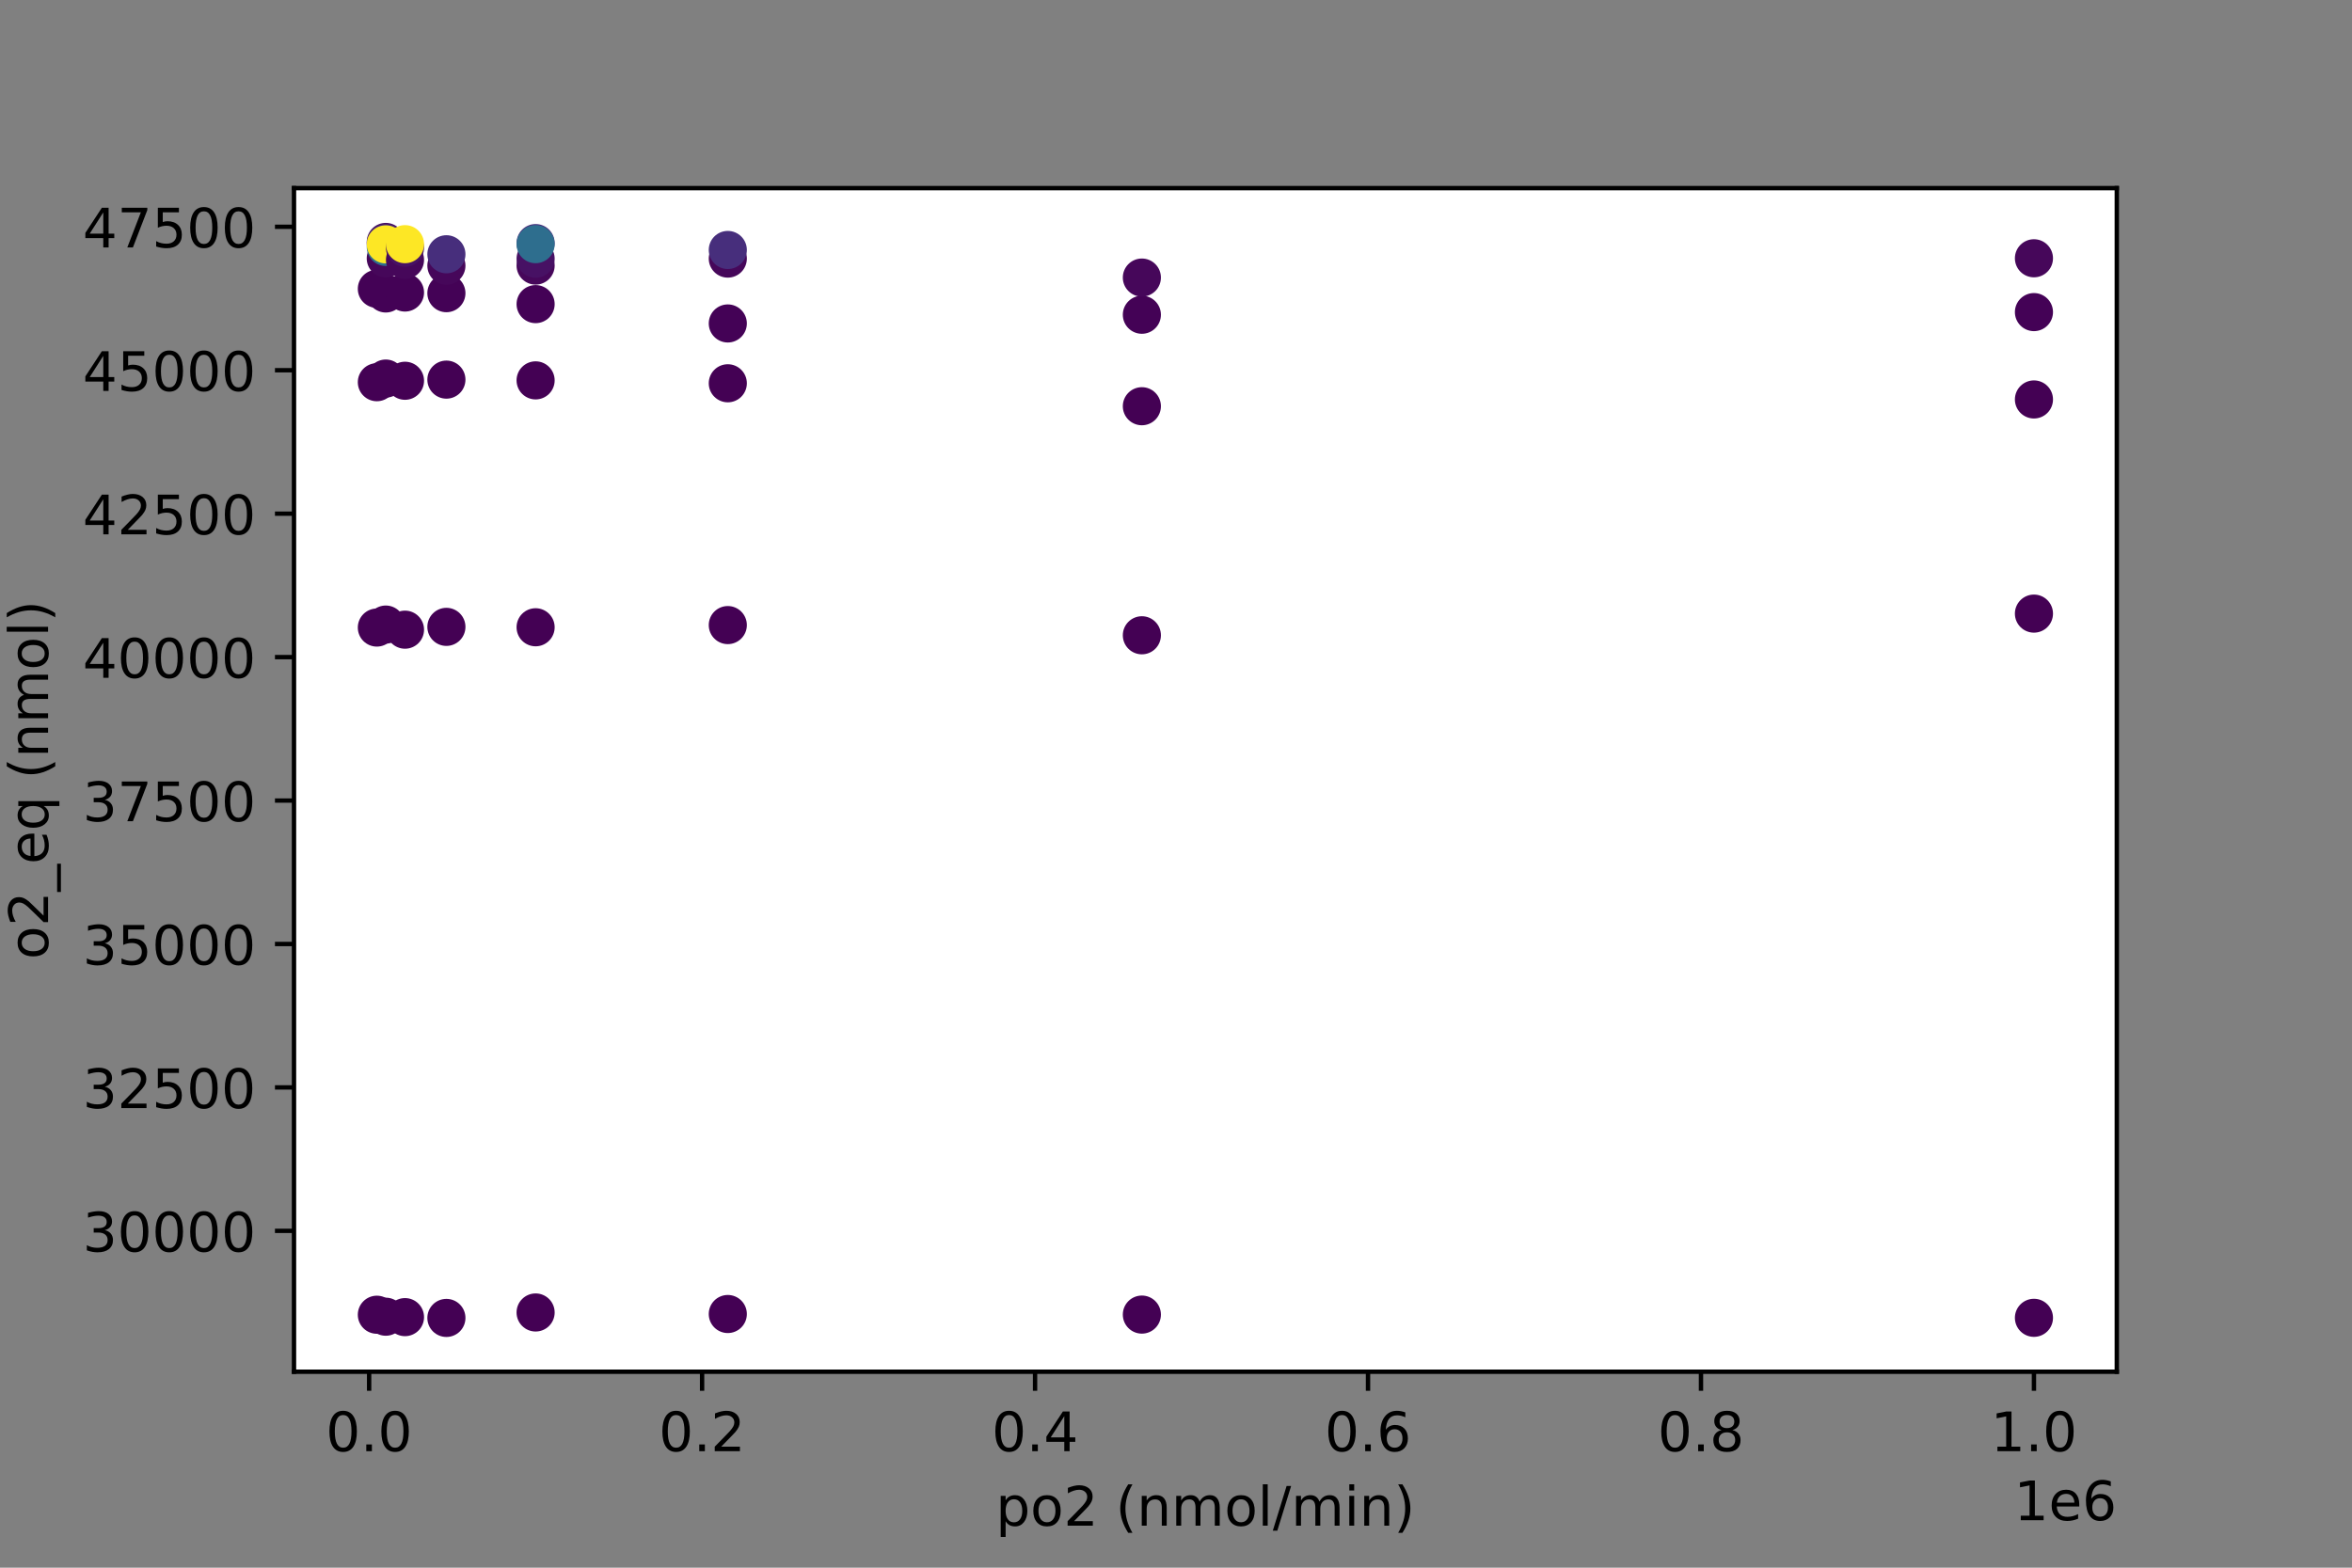 <?xml version="1.0" encoding="utf-8" standalone="no"?>
<!DOCTYPE svg PUBLIC "-//W3C//DTD SVG 1.1//EN"
  "http://www.w3.org/Graphics/SVG/1.1/DTD/svg11.dtd">
<!-- Created with matplotlib (https://matplotlib.org/) -->
<svg height="288pt" version="1.1" viewBox="0 0 432 288" width="432pt" xmlns="http://www.w3.org/2000/svg" xmlns:xlink="http://www.w3.org/1999/xlink">
 <rect x="0" y="0" width="432" height="288" fill="#808080" stroke="none"/>
 <defs>
  <style type="text/css">*{stroke-linecap:butt;stroke-linejoin:round;}</style>
 </defs>
 <g id="figure_1">
  <g id="patch_1">
   <path d="M 0 288 
L 432 288 
L 432 0 
L 0 0 
z
" style="fill:none;"/>
  </g>
  <g id="axes_1">
   <g id="patch_2">
    <path d="M 54 252 
L 388.8 252 
L 388.8 34.56 
L 54 34.56 
z
" style="fill:#ffffff;"/>
   </g>
   <g id="PathCollection_1">
    <defs>
     <path d="M 0 3 
C 0.796 3 1.559 2.684 2.121 2.121 
C 2.684 1.559 3 0.796 3 -0 
C 3 -0.796 2.684 -1.559 2.121 -2.121 
C 1.559 -2.684 0.796 -3 0 -3 
C -0.796 -3 -1.559 -2.684 -2.121 -2.121 
C -2.684 -1.559 -3 -0.796 -3 0 
C -3 0.796 -2.684 1.559 -2.121 2.121 
C -1.559 2.684 -0.796 3 0 3 
z
" id="C0_0_ac7ddb4661"/>
    </defs>
    <g clip-path="url(#pc3be038eb4)">
     <use style="fill:#440154;stroke:#440154;" x="69.218" xlink:href="#C0_0_ac7ddb4661" y="241.529"/>
    </g>
    <g clip-path="url(#pc3be038eb4)">
     <use style="fill:#440154;stroke:#440154;" x="69.218" xlink:href="#C0_0_ac7ddb4661" y="115.289"/>
    </g>
    <g clip-path="url(#pc3be038eb4)">
     <use style="fill:#440154;stroke:#440154;" x="69.218" xlink:href="#C0_0_ac7ddb4661" y="70.215"/>
    </g>
    <g clip-path="url(#pc3be038eb4)">
     <use style="fill:#440256;stroke:#440256;" x="69.218" xlink:href="#C0_0_ac7ddb4661" y="53.061"/>
    </g>
    <g clip-path="url(#pc3be038eb4)">
     <use style="fill:#440154;stroke:#440154;" x="70.857" xlink:href="#C0_0_ac7ddb4661" y="241.892"/>
    </g>
    <g clip-path="url(#pc3be038eb4)">
     <use style="fill:#440154;stroke:#440154;" x="70.857" xlink:href="#C0_0_ac7ddb4661" y="114.739"/>
    </g>
    <g clip-path="url(#pc3be038eb4)">
     <use style="fill:#440154;stroke:#440154;" x="70.857" xlink:href="#C0_0_ac7ddb4661" y="69.546"/>
    </g>
    <g clip-path="url(#pc3be038eb4)">
     <use style="fill:#440256;stroke:#440256;" x="70.857" xlink:href="#C0_0_ac7ddb4661" y="53.913"/>
    </g>
    <g clip-path="url(#pc3be038eb4)">
     <use style="fill:#46075a;stroke:#46075a;" x="70.857" xlink:href="#C0_0_ac7ddb4661" y="47.469"/>
    </g>
    <g clip-path="url(#pc3be038eb4)">
     <use style="fill:#471164;stroke:#471164;" x="70.857" xlink:href="#C0_0_ac7ddb4661" y="44.444"/>
    </g>
    <g clip-path="url(#pc3be038eb4)">
     <use style="fill:#472e7c;stroke:#472e7c;" x="70.857" xlink:href="#C0_0_ac7ddb4661" y="44.733"/>
    </g>
    <g clip-path="url(#pc3be038eb4)">
     <use style="fill:#2e6e8e;stroke:#2e6e8e;" x="70.857" xlink:href="#C0_0_ac7ddb4661" y="45.361"/>
    </g>
    <g clip-path="url(#pc3be038eb4)">
     <use style="fill:#fde725;stroke:#fde725;" x="70.857" xlink:href="#C0_0_ac7ddb4661" y="44.891"/>
    </g>
    <g clip-path="url(#pc3be038eb4)">
     <use style="fill:#440154;stroke:#440154;" x="74.387" xlink:href="#C0_0_ac7ddb4661" y="241.968"/>
    </g>
    <g clip-path="url(#pc3be038eb4)">
     <use style="fill:#440154;stroke:#440154;" x="74.387" xlink:href="#C0_0_ac7ddb4661" y="115.677"/>
    </g>
    <g clip-path="url(#pc3be038eb4)">
     <use style="fill:#440154;stroke:#440154;" x="74.387" xlink:href="#C0_0_ac7ddb4661" y="69.95"/>
    </g>
    <g clip-path="url(#pc3be038eb4)">
     <use style="fill:#440256;stroke:#440256;" x="74.387" xlink:href="#C0_0_ac7ddb4661" y="53.739"/>
    </g>
    <g clip-path="url(#pc3be038eb4)">
     <use style="fill:#46075a;stroke:#46075a;" x="74.387" xlink:href="#C0_0_ac7ddb4661" y="47.752"/>
    </g>
    <g clip-path="url(#pc3be038eb4)">
     <use style="fill:#471164;stroke:#471164;" x="74.387" xlink:href="#C0_0_ac7ddb4661" y="45.517"/>
    </g>
    <g clip-path="url(#pc3be038eb4)">
     <use style="fill:#fde725;stroke:#fde725;" x="74.387" xlink:href="#C0_0_ac7ddb4661" y="44.857"/>
    </g>
    <g clip-path="url(#pc3be038eb4)">
     <use style="fill:#440154;stroke:#440154;" x="81.992" xlink:href="#C0_0_ac7ddb4661" y="242.116"/>
    </g>
    <g clip-path="url(#pc3be038eb4)">
     <use style="fill:#440154;stroke:#440154;" x="81.992" xlink:href="#C0_0_ac7ddb4661" y="115.162"/>
    </g>
    <g clip-path="url(#pc3be038eb4)">
     <use style="fill:#440154;stroke:#440154;" x="81.992" xlink:href="#C0_0_ac7ddb4661" y="69.741"/>
    </g>
    <g clip-path="url(#pc3be038eb4)">
     <use style="fill:#440256;stroke:#440256;" x="81.992" xlink:href="#C0_0_ac7ddb4661" y="53.86"/>
    </g>
    <g clip-path="url(#pc3be038eb4)">
     <use style="fill:#46075a;stroke:#46075a;" x="81.992" xlink:href="#C0_0_ac7ddb4661" y="48.813"/>
    </g>
    <g clip-path="url(#pc3be038eb4)">
     <use style="fill:#472e7c;stroke:#472e7c;" x="81.992" xlink:href="#C0_0_ac7ddb4661" y="46.711"/>
    </g>
    <g clip-path="url(#pc3be038eb4)">
     <use style="fill:#440154;stroke:#440154;" x="98.377" xlink:href="#C0_0_ac7ddb4661" y="241.115"/>
    </g>
    <g clip-path="url(#pc3be038eb4)">
     <use style="fill:#440154;stroke:#440154;" x="98.377" xlink:href="#C0_0_ac7ddb4661" y="115.235"/>
    </g>
    <g clip-path="url(#pc3be038eb4)">
     <use style="fill:#440154;stroke:#440154;" x="98.377" xlink:href="#C0_0_ac7ddb4661" y="69.879"/>
    </g>
    <g clip-path="url(#pc3be038eb4)">
     <use style="fill:#440256;stroke:#440256;" x="98.377" xlink:href="#C0_0_ac7ddb4661" y="55.87"/>
    </g>
    <g clip-path="url(#pc3be038eb4)">
     <use style="fill:#46075a;stroke:#46075a;" x="98.377" xlink:href="#C0_0_ac7ddb4661" y="48.788"/>
    </g>
    <g clip-path="url(#pc3be038eb4)">
     <use style="fill:#471164;stroke:#471164;" x="98.377" xlink:href="#C0_0_ac7ddb4661" y="47.529"/>
    </g>
    <g clip-path="url(#pc3be038eb4)">
     <use style="fill:#472e7c;stroke:#472e7c;" x="98.377" xlink:href="#C0_0_ac7ddb4661" y="44.658"/>
    </g>
    <g clip-path="url(#pc3be038eb4)">
     <use style="fill:#2e6e8e;stroke:#2e6e8e;" x="98.377" xlink:href="#C0_0_ac7ddb4661" y="44.855"/>
    </g>
    <g clip-path="url(#pc3be038eb4)">
     <use style="fill:#440154;stroke:#440154;" x="133.678" xlink:href="#C0_0_ac7ddb4661" y="241.397"/>
    </g>
    <g clip-path="url(#pc3be038eb4)">
     <use style="fill:#440154;stroke:#440154;" x="133.678" xlink:href="#C0_0_ac7ddb4661" y="114.834"/>
    </g>
    <g clip-path="url(#pc3be038eb4)">
     <use style="fill:#440154;stroke:#440154;" x="133.678" xlink:href="#C0_0_ac7ddb4661" y="70.412"/>
    </g>
    <g clip-path="url(#pc3be038eb4)">
     <use style="fill:#440256;stroke:#440256;" x="133.678" xlink:href="#C0_0_ac7ddb4661" y="59.421"/>
    </g>
    <g clip-path="url(#pc3be038eb4)">
     <use style="fill:#46075a;stroke:#46075a;" x="133.678" xlink:href="#C0_0_ac7ddb4661" y="47.506"/>
    </g>
    <g clip-path="url(#pc3be038eb4)">
     <use style="fill:#472e7c;stroke:#472e7c;" x="133.678" xlink:href="#C0_0_ac7ddb4661" y="45.921"/>
    </g>
    <g clip-path="url(#pc3be038eb4)">
     <use style="fill:#440154;stroke:#440154;" x="209.731" xlink:href="#C0_0_ac7ddb4661" y="241.504"/>
    </g>
    <g clip-path="url(#pc3be038eb4)">
     <use style="fill:#440154;stroke:#440154;" x="209.731" xlink:href="#C0_0_ac7ddb4661" y="116.708"/>
    </g>
    <g clip-path="url(#pc3be038eb4)">
     <use style="fill:#440154;stroke:#440154;" x="209.731" xlink:href="#C0_0_ac7ddb4661" y="74.628"/>
    </g>
    <g clip-path="url(#pc3be038eb4)">
     <use style="fill:#440256;stroke:#440256;" x="209.731" xlink:href="#C0_0_ac7ddb4661" y="57.821"/>
    </g>
    <g clip-path="url(#pc3be038eb4)">
     <use style="fill:#46075a;stroke:#46075a;" x="209.731" xlink:href="#C0_0_ac7ddb4661" y="50.991"/>
    </g>
    <g clip-path="url(#pc3be038eb4)">
     <use style="fill:#440154;stroke:#440154;" x="373.582" xlink:href="#C0_0_ac7ddb4661" y="242.097"/>
    </g>
    <g clip-path="url(#pc3be038eb4)">
     <use style="fill:#440154;stroke:#440154;" x="373.582" xlink:href="#C0_0_ac7ddb4661" y="112.727"/>
    </g>
    <g clip-path="url(#pc3be038eb4)">
     <use style="fill:#440154;stroke:#440154;" x="373.582" xlink:href="#C0_0_ac7ddb4661" y="73.383"/>
    </g>
    <g clip-path="url(#pc3be038eb4)">
     <use style="fill:#440256;stroke:#440256;" x="373.582" xlink:href="#C0_0_ac7ddb4661" y="57.336"/>
    </g>
    <g clip-path="url(#pc3be038eb4)">
     <use style="fill:#46075a;stroke:#46075a;" x="373.582" xlink:href="#C0_0_ac7ddb4661" y="47.448"/>
    </g>
   </g>
   <g id="matplotlib.axis_1">
    <g id="xtick_1">
     <g id="line2d_1">
      <defs>
       <path d="M 0 0 
L 0 3.5 
" id="mb9a6eaae9c" style="stroke:#000000;stroke-width:0.8;"/>
      </defs>
      <g>
       <use style="stroke:#000000;stroke-width:0.8;" x="67.799" xlink:href="#mb9a6eaae9c" y="252"/>
      </g>
     </g>
     <g id="text_1">
      <!-- 0.0 -->
      <g transform="translate(59.847 266.598)scale(0.1 -0.1)">
       <defs>
        <path d="M 31.781 66.406 
Q 24.172 66.406 20.328 58.906 
Q 16.5 51.422 16.5 36.375 
Q 16.5 21.391 20.328 13.891 
Q 24.172 6.391 31.781 6.391 
Q 39.453 6.391 43.281 13.891 
Q 47.125 21.391 47.125 36.375 
Q 47.125 51.422 43.281 58.906 
Q 39.453 66.406 31.781 66.406 
z
M 31.781 74.219 
Q 44.047 74.219 50.516 64.516 
Q 56.984 54.828 56.984 36.375 
Q 56.984 17.969 50.516 8.266 
Q 44.047 -1.422 31.781 -1.422 
Q 19.531 -1.422 13.062 8.266 
Q 6.594 17.969 6.594 36.375 
Q 6.594 54.828 13.062 64.516 
Q 19.531 74.219 31.781 74.219 
z
" id="DejaVuSans-48"/>
        <path d="M 10.688 12.406 
L 21 12.406 
L 21 0 
L 10.688 0 
z
" id="DejaVuSans-46"/>
       </defs>
       <use xlink:href="#DejaVuSans-48"/>
       <use x="63.623" xlink:href="#DejaVuSans-46"/>
       <use x="95.41" xlink:href="#DejaVuSans-48"/>
      </g>
     </g>
    </g>
    <g id="xtick_2">
     <g id="line2d_2">
      <g>
       <use style="stroke:#000000;stroke-width:0.8;" x="128.955" xlink:href="#mb9a6eaae9c" y="252"/>
      </g>
     </g>
     <g id="text_2">
      <!-- 0.2 -->
      <g transform="translate(121.004 266.598)scale(0.1 -0.1)">
       <defs>
        <path d="M 19.188 8.297 
L 53.609 8.297 
L 53.609 0 
L 7.328 0 
L 7.328 8.297 
Q 12.938 14.109 22.625 23.891 
Q 32.328 33.688 34.812 36.531 
Q 39.547 41.844 41.422 45.531 
Q 43.312 49.219 43.312 52.781 
Q 43.312 58.594 39.234 62.25 
Q 35.156 65.922 28.609 65.922 
Q 23.969 65.922 18.812 64.312 
Q 13.672 62.703 7.812 59.422 
L 7.812 69.391 
Q 13.766 71.781 18.938 73 
Q 24.125 74.219 28.422 74.219 
Q 39.75 74.219 46.484 68.547 
Q 53.219 62.891 53.219 53.422 
Q 53.219 48.922 51.531 44.891 
Q 49.859 40.875 45.406 35.406 
Q 44.188 33.984 37.641 27.219 
Q 31.109 20.453 19.188 8.297 
z
" id="DejaVuSans-50"/>
       </defs>
       <use xlink:href="#DejaVuSans-48"/>
       <use x="63.623" xlink:href="#DejaVuSans-46"/>
       <use x="95.41" xlink:href="#DejaVuSans-50"/>
      </g>
     </g>
    </g>
    <g id="xtick_3">
     <g id="line2d_3">
      <g>
       <use style="stroke:#000000;stroke-width:0.8;" x="190.112" xlink:href="#mb9a6eaae9c" y="252"/>
      </g>
     </g>
     <g id="text_3">
      <!-- 0.4 -->
      <g transform="translate(182.16 266.598)scale(0.1 -0.1)">
       <defs>
        <path d="M 37.797 64.312 
L 12.891 25.391 
L 37.797 25.391 
z
M 35.203 72.906 
L 47.609 72.906 
L 47.609 25.391 
L 58.016 25.391 
L 58.016 17.188 
L 47.609 17.188 
L 47.609 0 
L 37.797 0 
L 37.797 17.188 
L 4.891 17.188 
L 4.891 26.703 
z
" id="DejaVuSans-52"/>
       </defs>
       <use xlink:href="#DejaVuSans-48"/>
       <use x="63.623" xlink:href="#DejaVuSans-46"/>
       <use x="95.41" xlink:href="#DejaVuSans-52"/>
      </g>
     </g>
    </g>
    <g id="xtick_4">
     <g id="line2d_4">
      <g>
       <use style="stroke:#000000;stroke-width:0.8;" x="251.269" xlink:href="#mb9a6eaae9c" y="252"/>
      </g>
     </g>
     <g id="text_4">
      <!-- 0.6 -->
      <g transform="translate(243.317 266.598)scale(0.1 -0.1)">
       <defs>
        <path d="M 33.016 40.375 
Q 26.375 40.375 22.484 35.828 
Q 18.609 31.297 18.609 23.391 
Q 18.609 15.531 22.484 10.953 
Q 26.375 6.391 33.016 6.391 
Q 39.656 6.391 43.531 10.953 
Q 47.406 15.531 47.406 23.391 
Q 47.406 31.297 43.531 35.828 
Q 39.656 40.375 33.016 40.375 
z
M 52.594 71.297 
L 52.594 62.312 
Q 48.875 64.062 45.094 64.984 
Q 41.312 65.922 37.594 65.922 
Q 27.828 65.922 22.672 59.328 
Q 17.531 52.734 16.797 39.406 
Q 19.672 43.656 24.016 45.922 
Q 28.375 48.188 33.594 48.188 
Q 44.578 48.188 50.953 41.516 
Q 57.328 34.859 57.328 23.391 
Q 57.328 12.156 50.688 5.359 
Q 44.047 -1.422 33.016 -1.422 
Q 20.359 -1.422 13.672 8.266 
Q 6.984 17.969 6.984 36.375 
Q 6.984 53.656 15.188 63.938 
Q 23.391 74.219 37.203 74.219 
Q 40.922 74.219 44.703 73.484 
Q 48.484 72.75 52.594 71.297 
z
" id="DejaVuSans-54"/>
       </defs>
       <use xlink:href="#DejaVuSans-48"/>
       <use x="63.623" xlink:href="#DejaVuSans-46"/>
       <use x="95.41" xlink:href="#DejaVuSans-54"/>
      </g>
     </g>
    </g>
    <g id="xtick_5">
     <g id="line2d_5">
      <g>
       <use style="stroke:#000000;stroke-width:0.8;" x="312.425" xlink:href="#mb9a6eaae9c" y="252"/>
      </g>
     </g>
     <g id="text_5">
      <!-- 0.8 -->
      <g transform="translate(304.474 266.598)scale(0.1 -0.1)">
       <defs>
        <path d="M 31.781 34.625 
Q 24.75 34.625 20.719 30.859 
Q 16.703 27.094 16.703 20.516 
Q 16.703 13.922 20.719 10.156 
Q 24.75 6.391 31.781 6.391 
Q 38.812 6.391 42.859 10.172 
Q 46.922 13.969 46.922 20.516 
Q 46.922 27.094 42.891 30.859 
Q 38.875 34.625 31.781 34.625 
z
M 21.922 38.812 
Q 15.578 40.375 12.031 44.719 
Q 8.5 49.078 8.5 55.328 
Q 8.5 64.062 14.719 69.141 
Q 20.953 74.219 31.781 74.219 
Q 42.672 74.219 48.875 69.141 
Q 55.078 64.062 55.078 55.328 
Q 55.078 49.078 51.531 44.719 
Q 48 40.375 41.703 38.812 
Q 48.828 37.156 52.797 32.312 
Q 56.781 27.484 56.781 20.516 
Q 56.781 9.906 50.312 4.234 
Q 43.844 -1.422 31.781 -1.422 
Q 19.734 -1.422 13.25 4.234 
Q 6.781 9.906 6.781 20.516 
Q 6.781 27.484 10.781 32.312 
Q 14.797 37.156 21.922 38.812 
z
M 18.312 54.391 
Q 18.312 48.734 21.844 45.562 
Q 25.391 42.391 31.781 42.391 
Q 38.141 42.391 41.719 45.562 
Q 45.312 48.734 45.312 54.391 
Q 45.312 60.062 41.719 63.234 
Q 38.141 66.406 31.781 66.406 
Q 25.391 66.406 21.844 63.234 
Q 18.312 60.062 18.312 54.391 
z
" id="DejaVuSans-56"/>
       </defs>
       <use xlink:href="#DejaVuSans-48"/>
       <use x="63.623" xlink:href="#DejaVuSans-46"/>
       <use x="95.41" xlink:href="#DejaVuSans-56"/>
      </g>
     </g>
    </g>
    <g id="xtick_6">
     <g id="line2d_6">
      <g>
       <use style="stroke:#000000;stroke-width:0.8;" x="373.582" xlink:href="#mb9a6eaae9c" y="252"/>
      </g>
     </g>
     <g id="text_6">
      <!-- 1.0 -->
      <g transform="translate(365.63 266.598)scale(0.1 -0.1)">
       <defs>
        <path d="M 12.406 8.297 
L 28.516 8.297 
L 28.516 63.922 
L 10.984 60.406 
L 10.984 69.391 
L 28.422 72.906 
L 38.281 72.906 
L 38.281 8.297 
L 54.391 8.297 
L 54.391 0 
L 12.406 0 
z
" id="DejaVuSans-49"/>
       </defs>
       <use xlink:href="#DejaVuSans-49"/>
       <use x="63.623" xlink:href="#DejaVuSans-46"/>
       <use x="95.41" xlink:href="#DejaVuSans-48"/>
      </g>
     </g>
    </g>
    <g id="text_7">
     <!-- po2 (nmol/min) -->
     <g transform="translate(182.895 280.277)scale(0.1 -0.1)">
      <defs>
       <path d="M 18.109 8.203 
L 18.109 -20.797 
L 9.078 -20.797 
L 9.078 54.688 
L 18.109 54.688 
L 18.109 46.391 
Q 20.953 51.266 25.266 53.625 
Q 29.594 56 35.594 56 
Q 45.562 56 51.781 48.094 
Q 58.016 40.188 58.016 27.297 
Q 58.016 14.406 51.781 6.484 
Q 45.562 -1.422 35.594 -1.422 
Q 29.594 -1.422 25.266 0.953 
Q 20.953 3.328 18.109 8.203 
z
M 48.688 27.297 
Q 48.688 37.203 44.609 42.844 
Q 40.531 48.484 33.406 48.484 
Q 26.266 48.484 22.188 42.844 
Q 18.109 37.203 18.109 27.297 
Q 18.109 17.391 22.188 11.75 
Q 26.266 6.109 33.406 6.109 
Q 40.531 6.109 44.609 11.75 
Q 48.688 17.391 48.688 27.297 
z
" id="DejaVuSans-112"/>
       <path d="M 30.609 48.391 
Q 23.391 48.391 19.188 42.75 
Q 14.984 37.109 14.984 27.297 
Q 14.984 17.484 19.156 11.844 
Q 23.344 6.203 30.609 6.203 
Q 37.797 6.203 41.984 11.859 
Q 46.188 17.531 46.188 27.297 
Q 46.188 37.016 41.984 42.703 
Q 37.797 48.391 30.609 48.391 
z
M 30.609 56 
Q 42.328 56 49.016 48.375 
Q 55.719 40.766 55.719 27.297 
Q 55.719 13.875 49.016 6.219 
Q 42.328 -1.422 30.609 -1.422 
Q 18.844 -1.422 12.172 6.219 
Q 5.516 13.875 5.516 27.297 
Q 5.516 40.766 12.172 48.375 
Q 18.844 56 30.609 56 
z
" id="DejaVuSans-111"/>
       <path id="DejaVuSans-32"/>
       <path d="M 31 75.875 
Q 24.469 64.656 21.281 53.656 
Q 18.109 42.672 18.109 31.391 
Q 18.109 20.125 21.312 9.062 
Q 24.516 -2 31 -13.188 
L 23.188 -13.188 
Q 15.875 -1.703 12.234 9.375 
Q 8.594 20.453 8.594 31.391 
Q 8.594 42.281 12.203 53.312 
Q 15.828 64.359 23.188 75.875 
z
" id="DejaVuSans-40"/>
       <path d="M 54.891 33.016 
L 54.891 0 
L 45.906 0 
L 45.906 32.719 
Q 45.906 40.484 42.875 44.328 
Q 39.844 48.188 33.797 48.188 
Q 26.516 48.188 22.312 43.547 
Q 18.109 38.922 18.109 30.906 
L 18.109 0 
L 9.078 0 
L 9.078 54.688 
L 18.109 54.688 
L 18.109 46.188 
Q 21.344 51.125 25.703 53.562 
Q 30.078 56 35.797 56 
Q 45.219 56 50.047 50.172 
Q 54.891 44.344 54.891 33.016 
z
" id="DejaVuSans-110"/>
       <path d="M 52 44.188 
Q 55.375 50.25 60.062 53.125 
Q 64.75 56 71.094 56 
Q 79.641 56 84.281 50.016 
Q 88.922 44.047 88.922 33.016 
L 88.922 0 
L 79.891 0 
L 79.891 32.719 
Q 79.891 40.578 77.094 44.375 
Q 74.312 48.188 68.609 48.188 
Q 61.625 48.188 57.562 43.547 
Q 53.516 38.922 53.516 30.906 
L 53.516 0 
L 44.484 0 
L 44.484 32.719 
Q 44.484 40.625 41.703 44.406 
Q 38.922 48.188 33.109 48.188 
Q 26.219 48.188 22.156 43.531 
Q 18.109 38.875 18.109 30.906 
L 18.109 0 
L 9.078 0 
L 9.078 54.688 
L 18.109 54.688 
L 18.109 46.188 
Q 21.188 51.219 25.484 53.609 
Q 29.781 56 35.688 56 
Q 41.656 56 45.828 52.969 
Q 50 49.953 52 44.188 
z
" id="DejaVuSans-109"/>
       <path d="M 9.422 75.984 
L 18.406 75.984 
L 18.406 0 
L 9.422 0 
z
" id="DejaVuSans-108"/>
       <path d="M 25.391 72.906 
L 33.688 72.906 
L 8.297 -9.281 
L 0 -9.281 
z
" id="DejaVuSans-47"/>
       <path d="M 9.422 54.688 
L 18.406 54.688 
L 18.406 0 
L 9.422 0 
z
M 9.422 75.984 
L 18.406 75.984 
L 18.406 64.594 
L 9.422 64.594 
z
" id="DejaVuSans-105"/>
       <path d="M 8.016 75.875 
L 15.828 75.875 
Q 23.141 64.359 26.781 53.312 
Q 30.422 42.281 30.422 31.391 
Q 30.422 20.453 26.781 9.375 
Q 23.141 -1.703 15.828 -13.188 
L 8.016 -13.188 
Q 14.5 -2 17.703 9.062 
Q 20.906 20.125 20.906 31.391 
Q 20.906 42.672 17.703 53.656 
Q 14.5 64.656 8.016 75.875 
z
" id="DejaVuSans-41"/>
      </defs>
      <use xlink:href="#DejaVuSans-112"/>
      <use x="63.477" xlink:href="#DejaVuSans-111"/>
      <use x="124.658" xlink:href="#DejaVuSans-50"/>
      <use x="188.281" xlink:href="#DejaVuSans-32"/>
      <use x="220.068" xlink:href="#DejaVuSans-40"/>
      <use x="259.082" xlink:href="#DejaVuSans-110"/>
      <use x="322.461" xlink:href="#DejaVuSans-109"/>
      <use x="419.873" xlink:href="#DejaVuSans-111"/>
      <use x="481.055" xlink:href="#DejaVuSans-108"/>
      <use x="508.838" xlink:href="#DejaVuSans-47"/>
      <use x="542.529" xlink:href="#DejaVuSans-109"/>
      <use x="639.941" xlink:href="#DejaVuSans-105"/>
      <use x="667.725" xlink:href="#DejaVuSans-110"/>
      <use x="731.104" xlink:href="#DejaVuSans-41"/>
     </g>
    </g>
    <g id="text_8">
     <!-- 1e6 -->
     <g transform="translate(369.922 279.277)scale(0.1 -0.1)">
      <defs>
       <path d="M 56.203 29.594 
L 56.203 25.203 
L 14.891 25.203 
Q 15.484 15.922 20.484 11.062 
Q 25.484 6.203 34.422 6.203 
Q 39.594 6.203 44.453 7.469 
Q 49.312 8.734 54.109 11.281 
L 54.109 2.781 
Q 49.266 0.734 44.188 -0.344 
Q 39.109 -1.422 33.891 -1.422 
Q 20.797 -1.422 13.156 6.188 
Q 5.516 13.812 5.516 26.812 
Q 5.516 40.234 12.766 48.109 
Q 20.016 56 32.328 56 
Q 43.359 56 49.781 48.891 
Q 56.203 41.797 56.203 29.594 
z
M 47.219 32.234 
Q 47.125 39.594 43.094 43.984 
Q 39.062 48.391 32.422 48.391 
Q 24.906 48.391 20.391 44.141 
Q 15.875 39.891 15.188 32.172 
z
" id="DejaVuSans-101"/>
      </defs>
      <use xlink:href="#DejaVuSans-49"/>
      <use x="63.623" xlink:href="#DejaVuSans-101"/>
      <use x="125.146" xlink:href="#DejaVuSans-54"/>
     </g>
    </g>
   </g>
   <g id="matplotlib.axis_2">
    <g id="ytick_1">
     <g id="line2d_7">
      <defs>
       <path d="M 0 0 
L -3.5 0 
" id="mf34395481c" style="stroke:#000000;stroke-width:0.8;"/>
      </defs>
      <g>
       <use style="stroke:#000000;stroke-width:0.8;" x="54" xlink:href="#mf34395481c" y="226.123"/>
      </g>
     </g>
     <g id="text_9">
      <!-- 30000 -->
      <g transform="translate(15.188 229.922)scale(0.1 -0.1)">
       <defs>
        <path d="M 40.578 39.312 
Q 47.656 37.797 51.625 33 
Q 55.609 28.219 55.609 21.188 
Q 55.609 10.406 48.188 4.484 
Q 40.766 -1.422 27.094 -1.422 
Q 22.516 -1.422 17.656 -0.516 
Q 12.797 0.391 7.625 2.203 
L 7.625 11.719 
Q 11.719 9.328 16.594 8.109 
Q 21.484 6.891 26.812 6.891 
Q 36.078 6.891 40.938 10.547 
Q 45.797 14.203 45.797 21.188 
Q 45.797 27.641 41.281 31.266 
Q 36.766 34.906 28.719 34.906 
L 20.219 34.906 
L 20.219 43.016 
L 29.109 43.016 
Q 36.375 43.016 40.234 45.922 
Q 44.094 48.828 44.094 54.297 
Q 44.094 59.906 40.109 62.906 
Q 36.141 65.922 28.719 65.922 
Q 24.656 65.922 20.016 65.031 
Q 15.375 64.156 9.812 62.312 
L 9.812 71.094 
Q 15.438 72.656 20.344 73.438 
Q 25.25 74.219 29.594 74.219 
Q 40.828 74.219 47.359 69.109 
Q 53.906 64.016 53.906 55.328 
Q 53.906 49.266 50.438 45.094 
Q 46.969 40.922 40.578 39.312 
z
" id="DejaVuSans-51"/>
       </defs>
       <use xlink:href="#DejaVuSans-51"/>
       <use x="63.623" xlink:href="#DejaVuSans-48"/>
       <use x="127.246" xlink:href="#DejaVuSans-48"/>
       <use x="190.869" xlink:href="#DejaVuSans-48"/>
       <use x="254.492" xlink:href="#DejaVuSans-48"/>
      </g>
     </g>
    </g>
    <g id="ytick_2">
     <g id="line2d_8">
      <g>
       <use style="stroke:#000000;stroke-width:0.8;" x="54" xlink:href="#mf34395481c" y="199.771"/>
      </g>
     </g>
     <g id="text_10">
      <!-- 32500 -->
      <g transform="translate(15.188 203.571)scale(0.1 -0.1)">
       <defs>
        <path d="M 10.797 72.906 
L 49.516 72.906 
L 49.516 64.594 
L 19.828 64.594 
L 19.828 46.734 
Q 21.969 47.469 24.109 47.828 
Q 26.266 48.188 28.422 48.188 
Q 40.625 48.188 47.75 41.5 
Q 54.891 34.812 54.891 23.391 
Q 54.891 11.625 47.562 5.094 
Q 40.234 -1.422 26.906 -1.422 
Q 22.312 -1.422 17.547 -0.641 
Q 12.797 0.141 7.719 1.703 
L 7.719 11.625 
Q 12.109 9.234 16.797 8.062 
Q 21.484 6.891 26.703 6.891 
Q 35.156 6.891 40.078 11.328 
Q 45.016 15.766 45.016 23.391 
Q 45.016 31 40.078 35.438 
Q 35.156 39.891 26.703 39.891 
Q 22.75 39.891 18.812 39.016 
Q 14.891 38.141 10.797 36.281 
z
" id="DejaVuSans-53"/>
       </defs>
       <use xlink:href="#DejaVuSans-51"/>
       <use x="63.623" xlink:href="#DejaVuSans-50"/>
       <use x="127.246" xlink:href="#DejaVuSans-53"/>
       <use x="190.869" xlink:href="#DejaVuSans-48"/>
       <use x="254.492" xlink:href="#DejaVuSans-48"/>
      </g>
     </g>
    </g>
    <g id="ytick_3">
     <g id="line2d_9">
      <g>
       <use style="stroke:#000000;stroke-width:0.8;" x="54" xlink:href="#mf34395481c" y="173.42"/>
      </g>
     </g>
     <g id="text_11">
      <!-- 35000 -->
      <g transform="translate(15.188 177.219)scale(0.1 -0.1)">
       <use xlink:href="#DejaVuSans-51"/>
       <use x="63.623" xlink:href="#DejaVuSans-53"/>
       <use x="127.246" xlink:href="#DejaVuSans-48"/>
       <use x="190.869" xlink:href="#DejaVuSans-48"/>
       <use x="254.492" xlink:href="#DejaVuSans-48"/>
      </g>
     </g>
    </g>
    <g id="ytick_4">
     <g id="line2d_10">
      <g>
       <use style="stroke:#000000;stroke-width:0.8;" x="54" xlink:href="#mf34395481c" y="147.068"/>
      </g>
     </g>
     <g id="text_12">
      <!-- 37500 -->
      <g transform="translate(15.188 150.868)scale(0.1 -0.1)">
       <defs>
        <path d="M 8.203 72.906 
L 55.078 72.906 
L 55.078 68.703 
L 28.609 0 
L 18.312 0 
L 43.219 64.594 
L 8.203 64.594 
z
" id="DejaVuSans-55"/>
       </defs>
       <use xlink:href="#DejaVuSans-51"/>
       <use x="63.623" xlink:href="#DejaVuSans-55"/>
       <use x="127.246" xlink:href="#DejaVuSans-53"/>
       <use x="190.869" xlink:href="#DejaVuSans-48"/>
       <use x="254.492" xlink:href="#DejaVuSans-48"/>
      </g>
     </g>
    </g>
    <g id="ytick_5">
     <g id="line2d_11">
      <g>
       <use style="stroke:#000000;stroke-width:0.8;" x="54" xlink:href="#mf34395481c" y="120.717"/>
      </g>
     </g>
     <g id="text_13">
      <!-- 40000 -->
      <g transform="translate(15.188 124.516)scale(0.1 -0.1)">
       <use xlink:href="#DejaVuSans-52"/>
       <use x="63.623" xlink:href="#DejaVuSans-48"/>
       <use x="127.246" xlink:href="#DejaVuSans-48"/>
       <use x="190.869" xlink:href="#DejaVuSans-48"/>
       <use x="254.492" xlink:href="#DejaVuSans-48"/>
      </g>
     </g>
    </g>
    <g id="ytick_6">
     <g id="line2d_12">
      <g>
       <use style="stroke:#000000;stroke-width:0.8;" x="54" xlink:href="#mf34395481c" y="94.365"/>
      </g>
     </g>
     <g id="text_14">
      <!-- 42500 -->
      <g transform="translate(15.188 98.164)scale(0.1 -0.1)">
       <use xlink:href="#DejaVuSans-52"/>
       <use x="63.623" xlink:href="#DejaVuSans-50"/>
       <use x="127.246" xlink:href="#DejaVuSans-53"/>
       <use x="190.869" xlink:href="#DejaVuSans-48"/>
       <use x="254.492" xlink:href="#DejaVuSans-48"/>
      </g>
     </g>
    </g>
    <g id="ytick_7">
     <g id="line2d_13">
      <g>
       <use style="stroke:#000000;stroke-width:0.8;" x="54" xlink:href="#mf34395481c" y="68.014"/>
      </g>
     </g>
     <g id="text_15">
      <!-- 45000 -->
      <g transform="translate(15.188 71.813)scale(0.1 -0.1)">
       <use xlink:href="#DejaVuSans-52"/>
       <use x="63.623" xlink:href="#DejaVuSans-53"/>
       <use x="127.246" xlink:href="#DejaVuSans-48"/>
       <use x="190.869" xlink:href="#DejaVuSans-48"/>
       <use x="254.492" xlink:href="#DejaVuSans-48"/>
      </g>
     </g>
    </g>
    <g id="ytick_8">
     <g id="line2d_14">
      <g>
       <use style="stroke:#000000;stroke-width:0.8;" x="54" xlink:href="#mf34395481c" y="41.662"/>
      </g>
     </g>
     <g id="text_16">
      <!-- 47500 -->
      <g transform="translate(15.188 45.461)scale(0.1 -0.1)">
       <use xlink:href="#DejaVuSans-52"/>
       <use x="63.623" xlink:href="#DejaVuSans-55"/>
       <use x="127.246" xlink:href="#DejaVuSans-53"/>
       <use x="190.869" xlink:href="#DejaVuSans-48"/>
       <use x="254.492" xlink:href="#DejaVuSans-48"/>
      </g>
     </g>
    </g>
    <g id="text_17">
     <!-- o2_eq (nmol) -->
     <g transform="translate(8.83 176.25)rotate(-90)scale(0.1 -0.1)">
      <defs>
       <path d="M 50.984 -16.609 
L 50.984 -23.578 
L -0.984 -23.578 
L -0.984 -16.609 
z
" id="DejaVuSans-95"/>
       <path d="M 14.797 27.297 
Q 14.797 17.391 18.875 11.75 
Q 22.953 6.109 30.078 6.109 
Q 37.203 6.109 41.297 11.75 
Q 45.406 17.391 45.406 27.297 
Q 45.406 37.203 41.297 42.844 
Q 37.203 48.484 30.078 48.484 
Q 22.953 48.484 18.875 42.844 
Q 14.797 37.203 14.797 27.297 
z
M 45.406 8.203 
Q 42.578 3.328 38.25 0.953 
Q 33.938 -1.422 27.875 -1.422 
Q 17.969 -1.422 11.734 6.484 
Q 5.516 14.406 5.516 27.297 
Q 5.516 40.188 11.734 48.094 
Q 17.969 56 27.875 56 
Q 33.938 56 38.25 53.625 
Q 42.578 51.266 45.406 46.391 
L 45.406 54.688 
L 54.391 54.688 
L 54.391 -20.797 
L 45.406 -20.797 
z
" id="DejaVuSans-113"/>
      </defs>
      <use xlink:href="#DejaVuSans-111"/>
      <use x="61.182" xlink:href="#DejaVuSans-50"/>
      <use x="124.805" xlink:href="#DejaVuSans-95"/>
      <use x="174.805" xlink:href="#DejaVuSans-101"/>
      <use x="236.328" xlink:href="#DejaVuSans-113"/>
      <use x="299.805" xlink:href="#DejaVuSans-32"/>
      <use x="331.592" xlink:href="#DejaVuSans-40"/>
      <use x="370.605" xlink:href="#DejaVuSans-110"/>
      <use x="433.984" xlink:href="#DejaVuSans-109"/>
      <use x="531.396" xlink:href="#DejaVuSans-111"/>
      <use x="592.578" xlink:href="#DejaVuSans-108"/>
      <use x="620.361" xlink:href="#DejaVuSans-41"/>
     </g>
    </g>
   </g>
   <g id="patch_3">
    <path d="M 54 252 
L 54 34.56 
" style="fill:none;stroke:#000000;stroke-linecap:square;stroke-linejoin:miter;stroke-width:0.8;"/>
   </g>
   <g id="patch_4">
    <path d="M 388.8 252 
L 388.8 34.56 
" style="fill:none;stroke:#000000;stroke-linecap:square;stroke-linejoin:miter;stroke-width:0.8;"/>
   </g>
   <g id="patch_5">
    <path d="M 54 252 
L 388.8 252 
" style="fill:none;stroke:#000000;stroke-linecap:square;stroke-linejoin:miter;stroke-width:0.8;"/>
   </g>
   <g id="patch_6">
    <path d="M 54 34.56 
L 388.8 34.56 
" style="fill:none;stroke:#000000;stroke-linecap:square;stroke-linejoin:miter;stroke-width:0.8;"/>
   </g>
  </g>
 </g>
 <defs>
  <clipPath id="pc3be038eb4">
   <rect height="217.44" width="334.8" x="54" y="34.56"/>
  </clipPath>
 </defs>
</svg>
